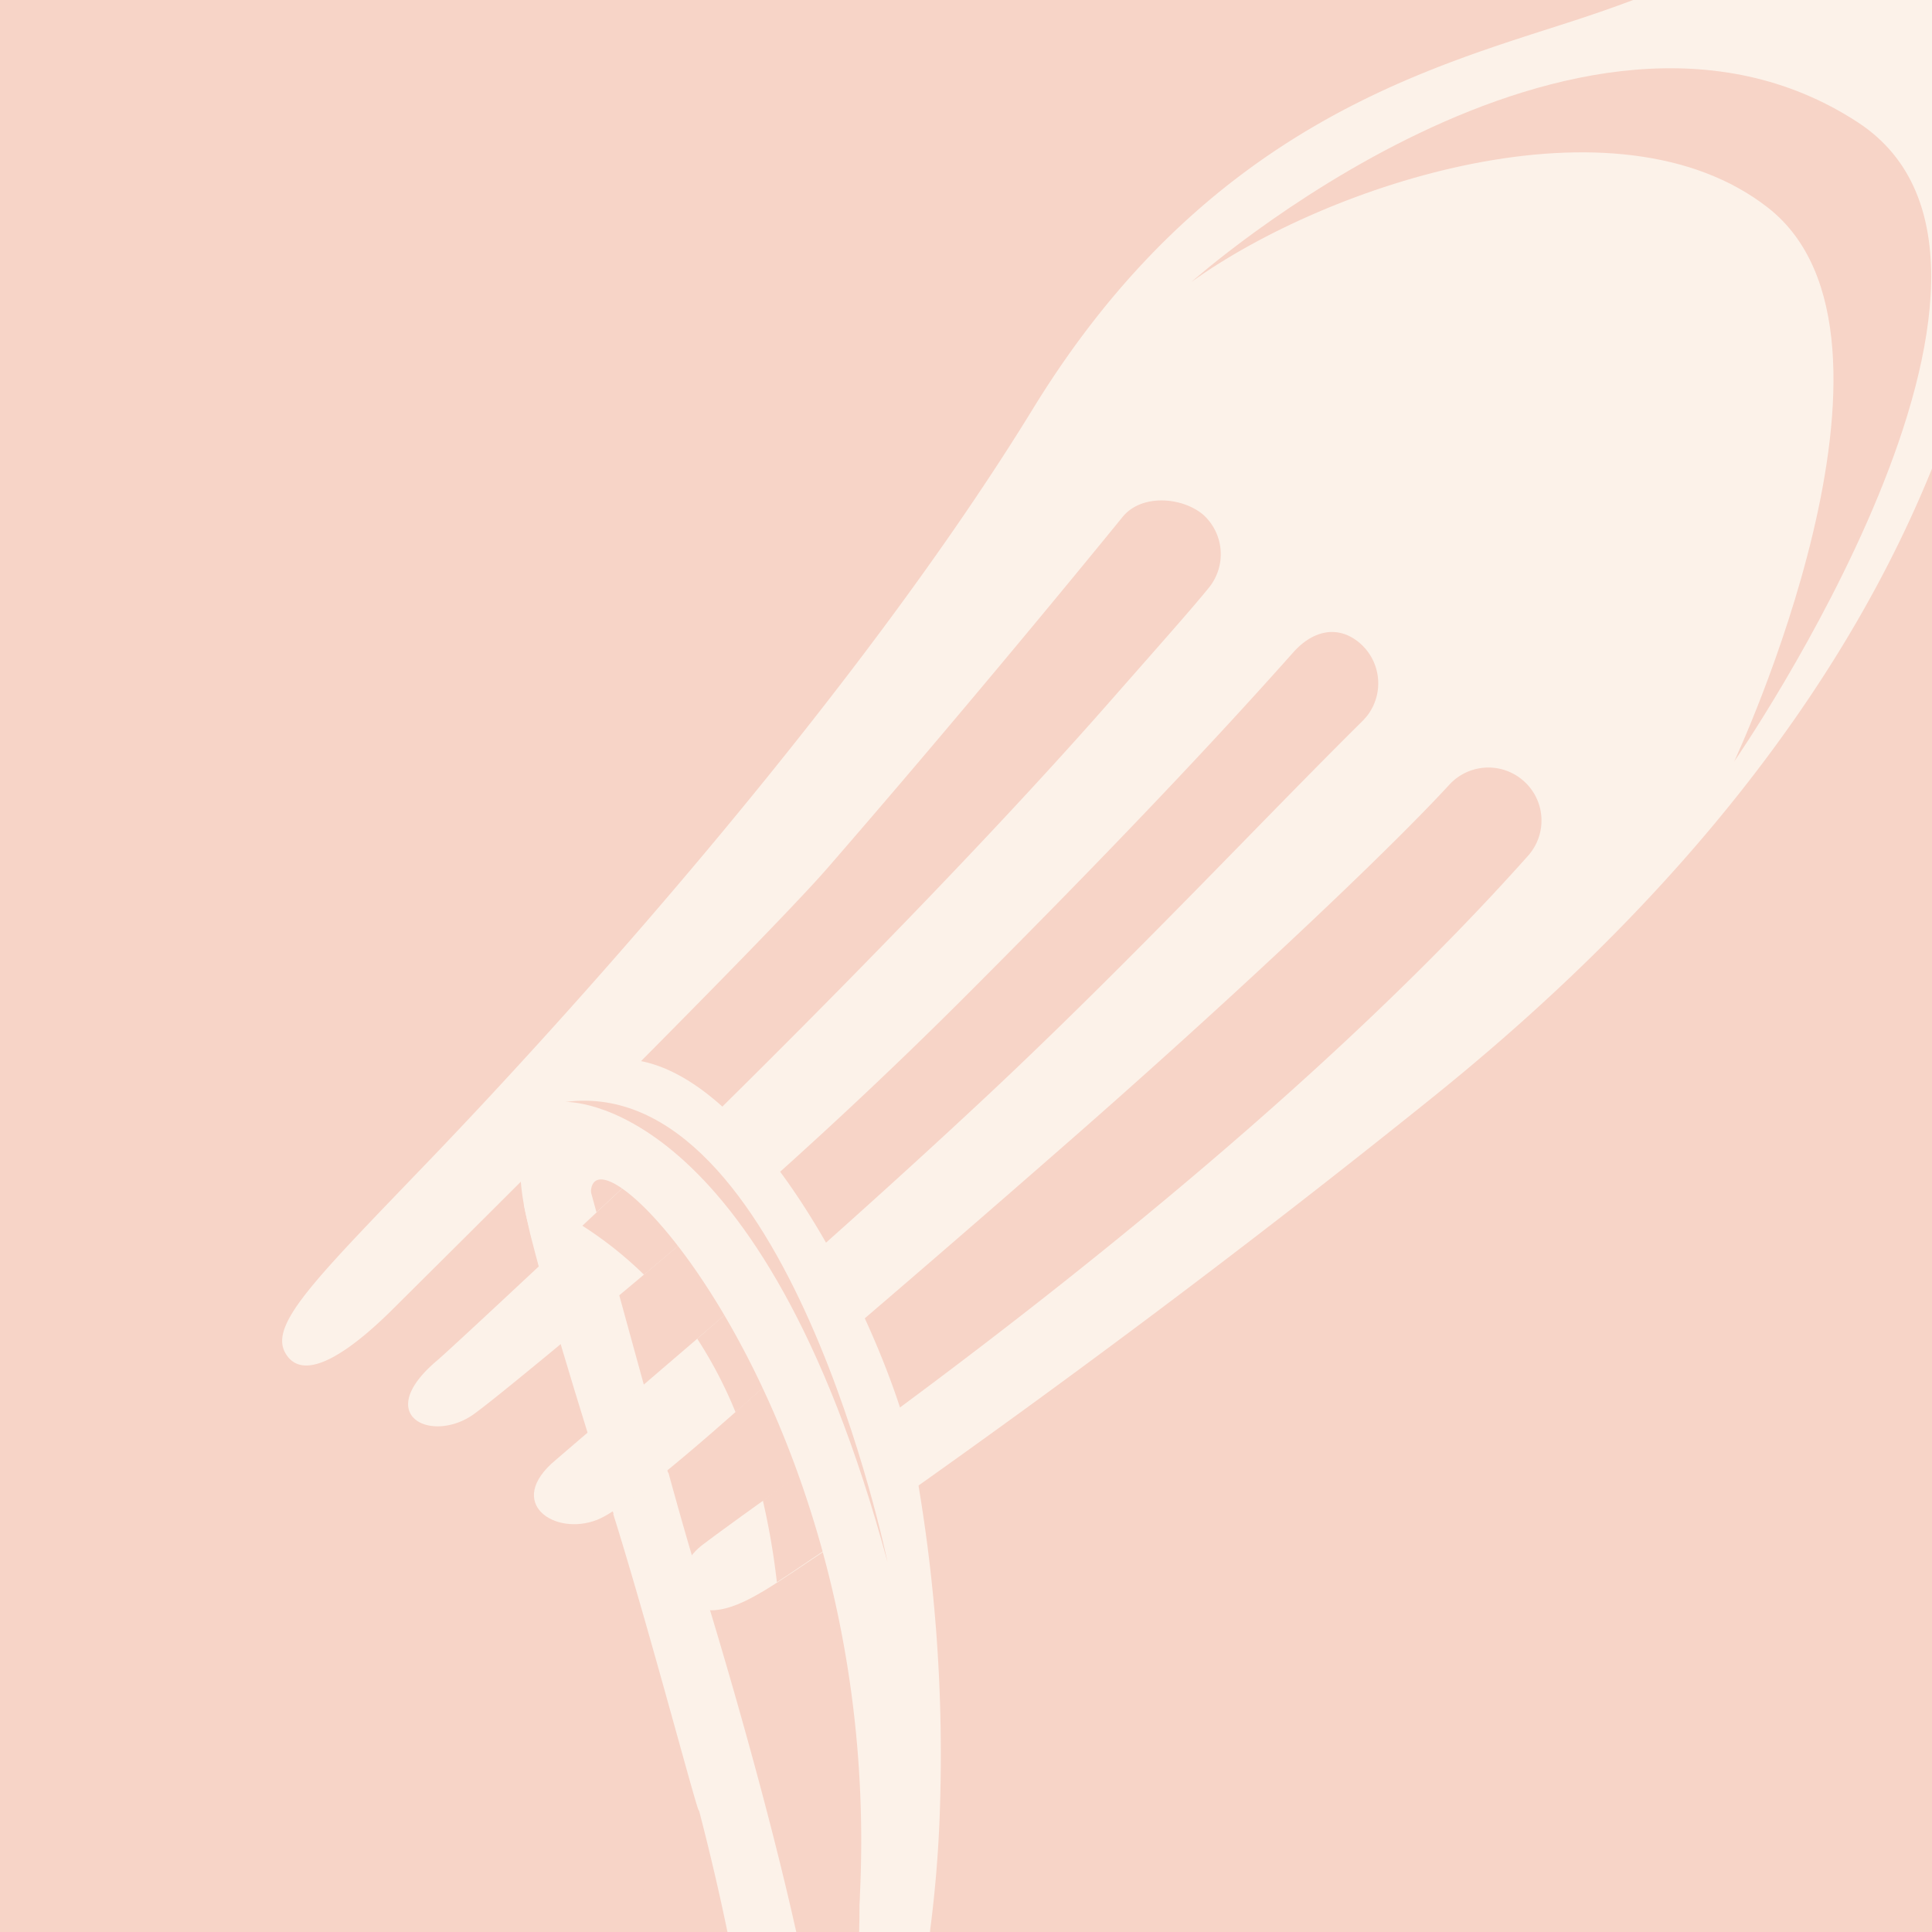 <svg xmlns="http://www.w3.org/2000/svg" id="Food" viewBox="0 0 210.39 210.39"><script xmlns="" id="eppiocemhmnlbhjplcgkofciiegomcon"/><script xmlns=""/><script xmlns=""/><defs><style>.cls-1{fill:#2e454a;}.cls-2{fill:#6a5b35;}.cls-3{fill:#8c7b66;}.cls-4{fill:#647d88;}.cls-5{fill:#4c5b65;}.cls-6{fill:#f7d4c7;}.cls-7{fill:#fcf2e9;}</style></defs><g id="background"><rect class="cls-1" x="-605" y="-323" width="850.49" height="850.4"/></g><g id="fork_pasta" data-name="fork pasta"><path class="cls-2" d="M65.62,171.34c.18-.15,1.31-1.72,2.66-3.62-3.47-11.21-7.14-22.39-10-33.72C58.26,134,65,168,65.62,171.34Z"/><path class="cls-3" d="M64.55,128.42s-6.8,2.34-7,2.47c.07.47.67,3.11.67,3.11,2.88,11.33,6.55,22.51,10,33.72,2.16-3.06,4.9-7,5.15-7.19C72.43,157.17,65.39,131.47,64.55,128.42Z"/><path class="cls-2" d="M80.33,261.65c-.78-12.88-1.3-23.65-1.75-33-.52-11-1-19.73-1.59-27.37-2.26-25.74-6.28-25.83-10.26-38.57-1.3.95-1.64-3.54-1.86-3.46.3,1.62,6.74,40.32,6.71,69.75,0,12.76,1.35,28.2,2.72,48l-1,2.55C77.63,274.32,80.43,261.39,80.33,261.65Z"/><path class="cls-4" d="M232.05-54.6c-1.81,1.24-11.06,12.46-17,18.75s-4.89,16.43-4.89,16.43c-3.49,7-22,16.08-38.1,21.32S131.86,13.44,113,44.19s-49.29,64.66-65,81.09C35.13,138.7,29.8,143.8,31.55,147c1.92,3.46,7,0,11.88-4.89,2.19-2.19,40.07-39.69,47.19-47.89,13.26-15.26,26-30.7,32.14-38.24,2.1-2.57,6.59-2.12,8.81-.19a5.79,5.79,0,0,1,.58,7.89c-2,2.46-5.31,6.17-10.43,12C108.23,91.08,90.11,109.46,76,123.32c2.31,1.56,6.25,2.16,8.61,4.74,6.7-6,13.92-12.76,21.15-20C125,88.83,135.56,77.23,141.3,70.78c2-2.28,4.67-3.09,7.07-1.22h0a5.78,5.78,0,0,1,1,8.1,5.07,5.07,0,0,1-.49.55c-10.9,10.79-25.09,26-40.46,40.43-6.19,5.8-12.43,11.46-18.27,16.66a70.8,70.8,0,0,1,4.42,8.06c6.71-5.75,14.06-12.11,21.42-18.55,16.89-14.74,34.92-31.58,42.36-39.67a5.77,5.77,0,0,1,7.76-.66h0a5.76,5.76,0,0,1,1.08,8.07,4,4,0,0,1-.26.32c-20.89,23.45-49.14,45.83-68.56,60.21.89,2.73,1.09,5.55,1.8,8.65,14-9.93,34-24.54,56.35-42.53,43-34.6,56.74-68,60.93-90.76S222,2.58,229.35-5.11c5.35-5.6,9.11-3.16,17.31-8.75V-55.08C241.36-57,235.48-56.95,232.05-54.6Z"/><path class="cls-4" d="M77,167.93l-.16.12c-3.5,2.8-1.92,7.22,1.4,7S85.15,172,91.12,168c-.88-2.89-1.11-6.32-2.1-8.8C83,163.51,78.11,167.07,77,167.93Z"/><path class="cls-4" d="M75.13,134.71a20.71,20.71,0,0,0-6.87-5.6c-.25.23-18.27,17.15-20.19,18.78-7,5.94-.7,9,3.84,5.94C54.61,152,73,136.53,75.13,134.71Z"/><path class="cls-4" d="M80.43,142c-3,2.65-18.89,16.24-19.43,16.69-5.57,4.64-.12,8.34,4.53,6.5,3.73-1.47,15.63-12.21,19-15.27C83,147,81.77,144.26,80.43,142Z"/><path class="cls-5" d="M89,159.19c-2,1.4-3.8,2.72-5.43,3.9A81.29,81.29,0,0,1,85.1,172c1.73-1.12,3.68-2.48,6-4C90.22,165.1,90,161.67,89,159.19Z"/><path class="cls-5" d="M68.26,129.11l-4.35,4.07a41.65,41.65,0,0,1,6.72,5.33c2.24-1.88,3.94-3.32,4.5-3.8A20.71,20.71,0,0,0,68.26,129.11Z"/><path class="cls-5" d="M80.43,142l-4,3.49a49,49,0,0,1,4.17,8c1.7-1.51,3.13-2.8,4-3.58C83,147,81.77,144.26,80.43,142Z"/><path class="cls-3" d="M100,158.5C97.1,143.71,76.77,102.1,59.43,119c-2.77,2.37-3.17,10-.45,16.92.21-.19,4-3.83,5.9-5.6-1.6-13,42.5,33.31,25.5,100.83,0-15.51-12.37-55.44-13.11-57.91-.35.1-3.78-12.44-4-13.21-.51.42-3.64,2.82-6,4.53,4,12.74,9.48,33.69,9.33,32.23,3.33,12.84,6.2,27.13,8.69,51.11-1.47,4.32-8.62,24.21-12,31.7-4.9,12.31-25.18,64.29-27.42,89.32-4.84,54,17.66,106.68,18.85,108.78l11.51-6.36c-.13-.23-5.14-31.56-7.18-38.11,0,0,11.69-45.08,18.5-77.92C92.43,333,97.1,305.38,94,266.05c-.22-2.86-.46-5.62-.69-8.26,2.15-8.06,7.69-25.56,8.5-47.89a136.07,136.07,0,0,0,1.08-13.67A178.09,178.09,0,0,0,100,158.5Z"/><path class="cls-2" d="M62.07,119.68s21.26-.94,35.07,50.11C97.14,169.79,86.19,116.54,62.07,119.68Z"/><path class="cls-2" d="M94.1,206c-4.29,29.4-11.89,48.72-21,73.65C33.21,389.16,53.61,440.17,64.3,439c16.91-1.82,8-.53,8.47-7.6-17.67,8.43-20.64-36.16-16-74.64C62.62,308.16,94.43,259.19,94.1,206Z"/><path class="cls-5" d="M189.34,82.62s37.37-54,13.47-69.6c-30.63-20-72.55,17.37-72.55,17.37,14.87-10.65,46.21-21,62.76-8.07C211,36.36,189.34,82.62,189.34,82.62Z"/></g><g id="background-2" data-name="background"><rect class="cls-6" x="-605.5" y="-322.7" width="850.49" height="850.4"/></g><g id="fork_pasta-2" data-name="fork pasta"><path class="cls-6" d="M65.12,171.64c.18-.15,1.31-1.72,2.66-3.62-3.47-11.21-7.14-22.39-10-33.72C57.76,134.3,64.5,168.3,65.12,171.64Z"/><path class="cls-7" d="M64.05,128.72s-6.8,2.34-7,2.47c.07.47.67,3.11.67,3.11,2.88,11.33,6.55,22.51,10,33.72,2.16-3.06,4.9-7,5.15-7.19C71.93,157.47,64.9,131.77,64.05,128.72Z"/><path class="cls-6" d="M79.84,262c-.79-12.88-1.3-23.65-1.75-33-.53-11-1-19.73-1.6-27.37-2.26-25.74-6.28-25.83-10.26-38.57-1.3,1-1.64-3.54-1.86-3.46.3,1.62,6.74,40.32,6.72,69.75,0,12.76,1.34,28.2,2.71,48l-1,2.55C77.13,274.62,79.93,261.69,79.84,262Z"/><path class="cls-7" d="M231.55-54.3c-1.81,1.24-11.06,12.46-17,18.75s-4.89,16.43-4.89,16.43c-3.49,7-22,16.08-38.1,21.32s-40.2,11.54-59.06,42.29-49.28,64.66-65,81.09C34.63,139,29.3,144.1,31.05,147.3c1.92,3.46,7,0,11.88-4.89,2.19-2.19,40.07-39.69,47.19-47.89,13.26-15.26,26-30.7,32.14-38.24,2.1-2.57,6.6-2.12,8.81-.19a5.79,5.79,0,0,1,.59,7.89c-2,2.46-5.31,6.17-10.43,12-13.49,15.4-31.61,33.78-45.73,47.64,2.31,1.56,6.25,2.16,8.61,4.74,6.7-6,13.92-12.76,21.15-20,19.23-19.23,29.8-30.83,35.54-37.28,2-2.28,4.67-3.09,7.07-1.22h0a5.78,5.78,0,0,1,1,8.1c-.16.19-.32.38-.49.55-10.91,10.79-25.1,26-40.47,40.43-6.19,5.8-12.43,11.46-18.27,16.66a69.28,69.28,0,0,1,4.42,8.06c6.71-5.75,14.06-12.11,21.42-18.55,16.89-14.74,34.92-31.58,42.36-39.67a5.77,5.77,0,0,1,7.76-.66h0a5.75,5.75,0,0,1,1.08,8.07,2.6,2.6,0,0,1-.26.32c-20.89,23.45-49.14,45.83-68.56,60.21.89,2.73,1.09,5.55,1.8,8.65,14-9.93,34-24.54,56.35-42.53,43-34.6,56.74-68,60.93-90.76s4.54-25.86,11.88-33.55c5.35-5.6,9.11-3.16,17.31-8.75V-54.78C240.86-56.7,235-56.65,231.55-54.3Z"/><path class="cls-7" d="M76.5,168.23l-.15.12c-3.5,2.8-1.92,7.22,1.4,7s6.91-3.1,12.88-7c-.88-2.89-1.11-6.32-2.1-8.8C82.5,163.81,77.61,167.37,76.5,168.23Z"/><path class="cls-7" d="M74.63,135a20.61,20.61,0,0,0-6.87-5.6c-.25.23-18.27,17.15-20.19,18.78-7,5.94-.7,9,3.85,5.94C54.11,152.3,72.5,136.83,74.63,135Z"/><path class="cls-7" d="M79.93,142.3C76.93,145,61,158.54,60.5,159c-5.57,4.64-.12,8.34,4.54,6.5,3.72-1.47,15.63-12.21,19-15.27C82.5,147.3,81.28,144.56,79.93,142.3Z"/><path class="cls-6" d="M88.5,159.49c-2,1.4-3.79,2.72-5.43,3.9a79,79,0,0,1,1.53,8.91c1.73-1.12,3.68-2.48,6-4C89.72,165.4,89.5,162,88.5,159.49Z"/><path class="cls-6" d="M67.76,129.41l-4.34,4.07a42,42,0,0,1,6.71,5.33c2.24-1.88,3.94-3.32,4.5-3.8A20.61,20.61,0,0,0,67.76,129.41Z"/><path class="cls-6" d="M79.93,142.3l-4,3.49a47.5,47.5,0,0,1,4.17,8c1.7-1.51,3.13-2.8,4-3.58C82.5,147.3,81.28,144.56,79.93,142.3Z"/><path class="cls-7" d="M99.5,158.8C96.6,144,76.28,102.4,58.93,119.31c-2.77,2.37-3.17,9.95-.45,16.92.21-.19,4-3.83,5.9-5.6-1.59-13,42.5,33.31,25.5,100.83,0-15.51-12.37-55.44-13.1-57.91-.35.1-3.79-12.44-4-13.21-.52.42-3.65,2.82-6,4.53,4,12.74,9.47,33.69,9.33,32.23,3.33,12.84,6.2,27.13,8.69,51.11-1.47,4.32-8.62,24.21-12,31.7-4.9,12.31-25.18,64.29-27.42,89.32C40.54,423.23,63,475.91,64.23,478l11.51-6.36c-.13-.23-5.14-31.56-7.18-38.11,0,0,11.69-45.08,18.5-77.92,4.88-22.29,9.55-49.94,6.42-89.27-.22-2.86-.47-5.62-.69-8.26,2.15-8.06,7.69-25.56,8.5-47.89a136.07,136.07,0,0,0,1.08-13.67A177.44,177.44,0,0,0,99.5,158.8Z"/><path class="cls-6" d="M61.57,120s21.27-.94,35.08,50.11C96.65,170.09,85.69,116.84,61.57,120Z"/><path class="cls-6" d="M93.6,206.3C89.31,235.7,81.71,255,72.6,280,32.71,389.46,53.11,440.47,63.8,439.31c16.91-1.82,8-.53,8.47-7.6-17.67,8.43-20.64-36.16-16-74.64C62.12,308.46,93.93,259.49,93.6,206.3Z"/><path class="cls-6" d="M188.85,82.92s37.37-54,13.46-69.6c-30.63-20-72.55,17.37-72.55,17.37C144.63,20,176,9.69,192.53,22.62,210.5,36.66,188.85,82.92,188.85,82.92Z"/></g></svg>